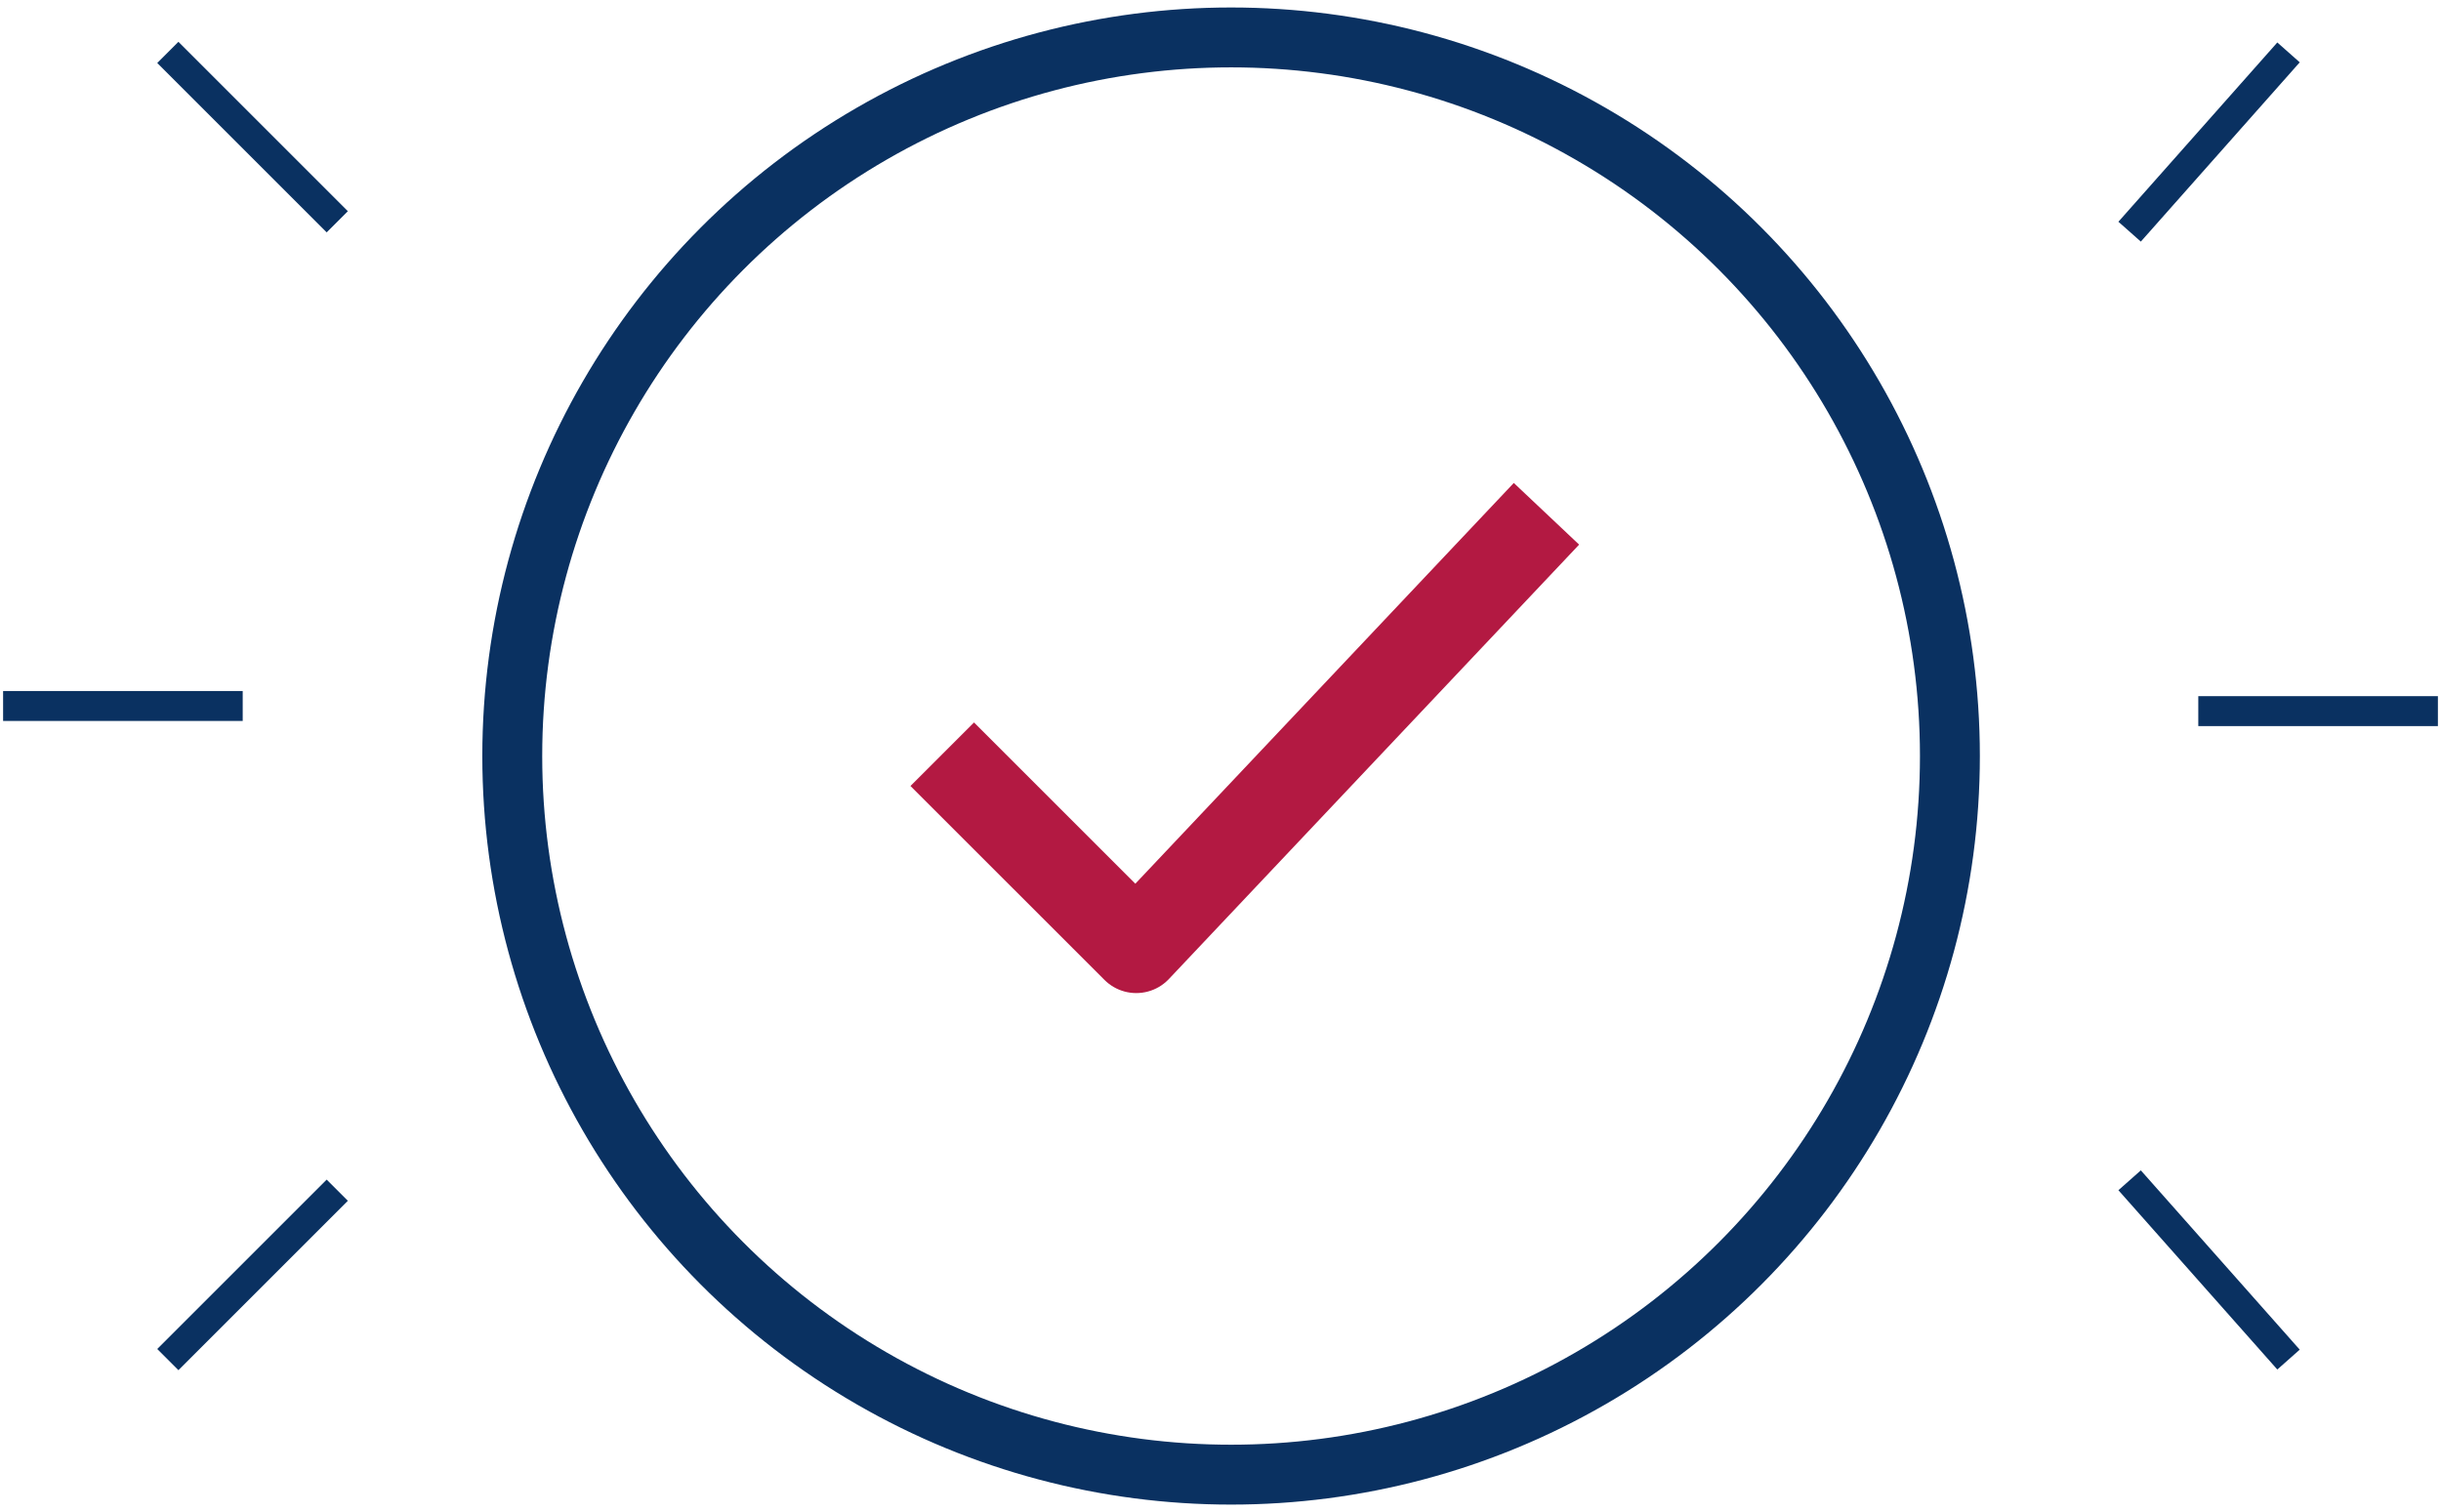 <svg width="163" height="101" viewBox="0 0 163 101" fill="none" xmlns="http://www.w3.org/2000/svg">
<circle cx="82.207" cy="50.5" r="48" stroke="#0A3161" stroke-width="4"/>
<g clip-path="url(#clip0_925_11909)">
<path d="M65.04 52.5L75.874 63.333L101.207 36.5" stroke="#B31942" stroke-width="6" stroke-linecap="square" stroke-linejoin="round"/>
</g>
<path d="M0.207 47.157H16.207" stroke="#0A3161" stroke-width="2"/>
<path d="M162.793 47.5H146.793" stroke="#0A3161" stroke-width="2"/>
<path d="M11.207 90.814L22.521 79.5" stroke="#0A3161" stroke-width="2"/>
<path d="M152.818 90.814L142.207 78.838" stroke="#0A3161" stroke-width="2"/>
<path d="M11.207 3.5L22.521 14.814" stroke="#0A3161" stroke-width="2"/>
<path d="M152.818 3.5L142.207 15.475" stroke="#0A3161" stroke-width="2"/>
<defs>
<clipPath id="clip0_925_11909">
<rect width="52" height="52" fill="white" transform="translate(56.207 24.5)"/>
</clipPath>
</defs>
</svg>
